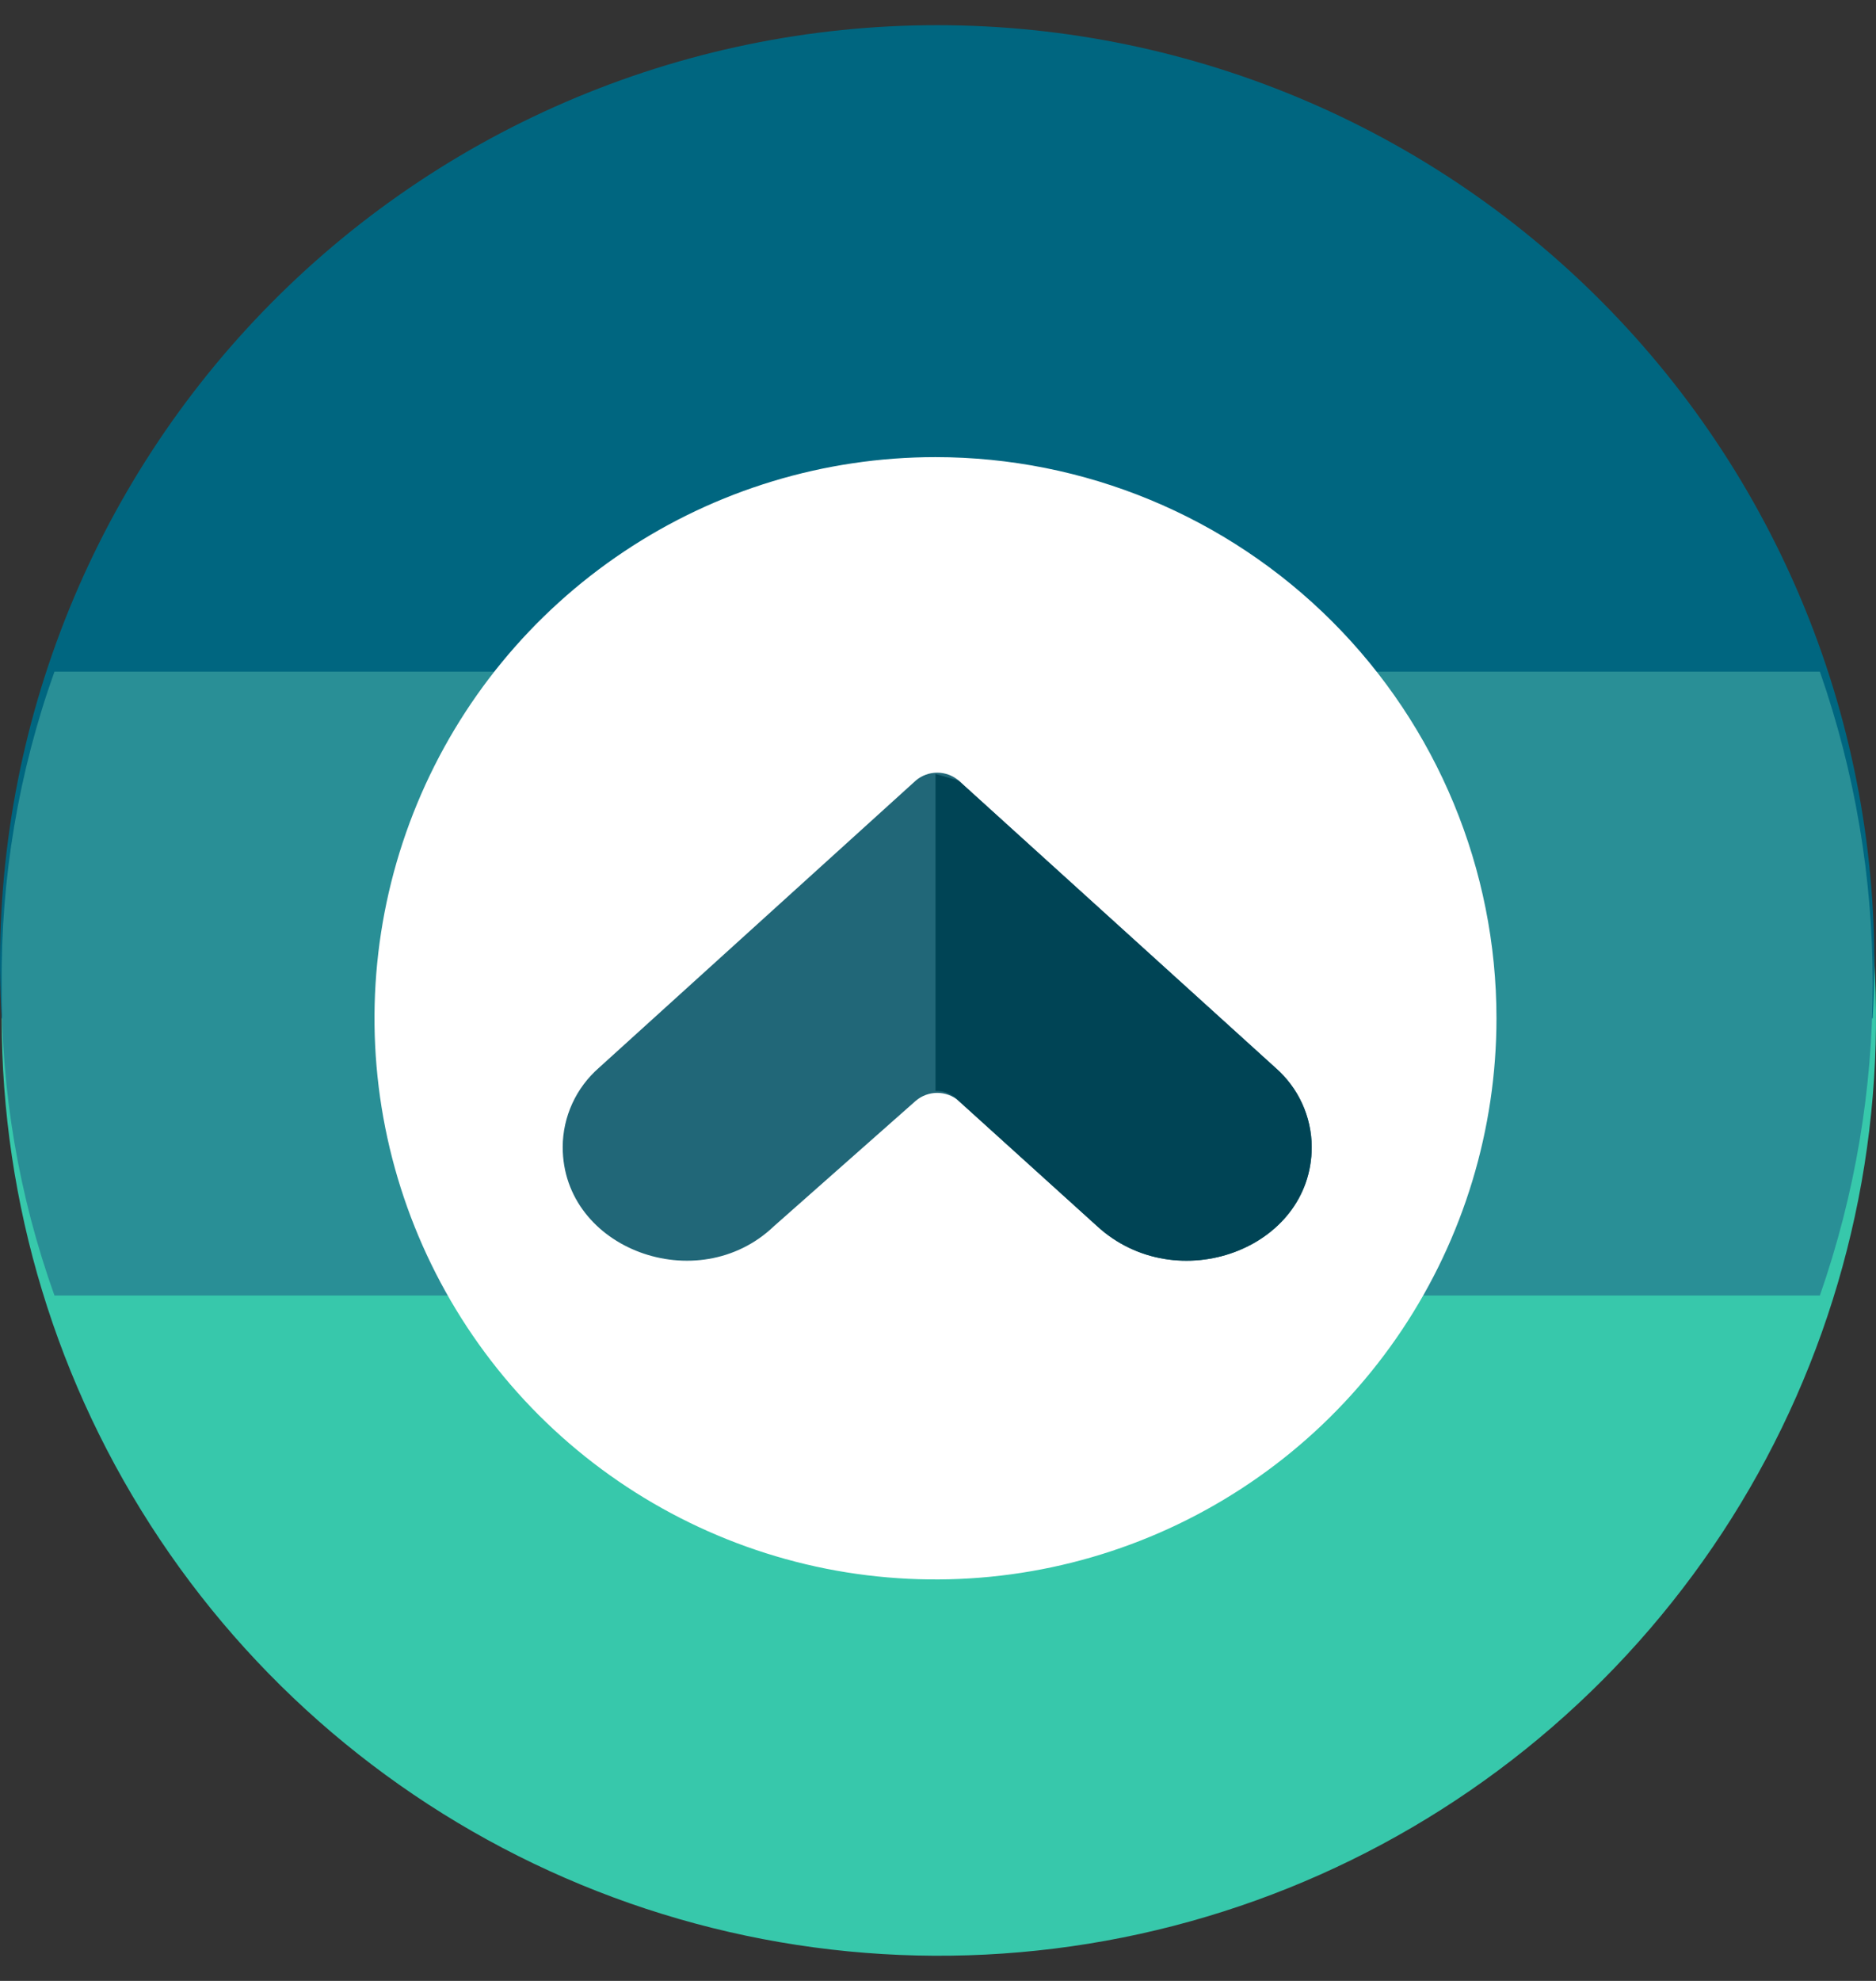 <svg width="36" height="38" viewBox="0 0 36 38" fill="none" xmlns="http://www.w3.org/2000/svg">
<rect x="0" y="0" width="36" height="38" fill="#333333" stroke="none"/>
<path d="M17.953 1.549C21.512 1.537 24.996 2.581 27.961 4.549C30.927 6.518 33.242 9.322 34.613 12.607C35.984 15.892 36.349 19.51 35.662 23.003C34.975 26.496 33.268 29.706 30.755 32.227C28.242 34.749 25.038 36.468 21.548 37.167C18.058 37.866 14.438 37.514 11.149 36.154C7.859 34.795 5.046 32.49 3.068 29.531C1.089 26.572 0.032 23.093 0.032 19.533C0.032 14.775 1.918 10.21 5.277 6.839C8.636 3.468 13.194 1.566 17.953 1.549Z" fill="#37C8AB"/>
<path d="M0.032 19.534C-0.114 17.086 0.243 14.635 1.079 12.331C1.916 10.026 3.214 7.917 4.896 6.133C6.577 4.349 8.605 2.927 10.856 1.956C13.107 0.984 15.532 0.483 17.984 0.483C20.435 0.483 22.861 0.984 25.112 1.956C27.363 2.927 29.391 4.349 31.072 6.133C32.754 7.917 34.052 10.026 34.889 12.331C35.725 14.635 36.082 17.086 35.936 19.534" fill="#006680"/>
<path d="M0.032 18.9C0.018 20.928 0.361 22.943 1.045 24.852H34.923C36.275 20.977 36.275 16.759 34.923 12.884H1.045C0.356 14.814 0.013 16.851 0.032 18.9Z" fill="#298F96"/>
<path d="M28.717 19.534C28.717 21.663 28.085 23.744 26.902 25.514C25.719 27.285 24.038 28.664 22.071 29.479C20.104 30.294 17.94 30.507 15.851 30.092C13.763 29.676 11.845 28.651 10.339 27.146C8.834 25.64 7.809 23.722 7.393 21.634C6.978 19.546 7.191 17.381 8.006 15.414C8.821 13.447 10.2 11.766 11.971 10.583C13.741 9.4 15.822 8.769 17.951 8.769C20.807 8.769 23.545 9.903 25.564 11.922C27.582 13.94 28.717 16.678 28.717 19.534Z" fill="white"/>
<path d="M25.172 22.003C25.172 23.966 22.576 24.916 21.056 23.523L18.397 21.117C18.282 21.019 18.136 20.965 17.985 20.965C17.834 20.965 17.688 21.019 17.573 21.117L14.851 23.523C13.394 24.916 10.798 23.966 10.798 22.003C10.799 21.715 10.862 21.43 10.982 21.168C11.102 20.906 11.277 20.673 11.494 20.483L17.573 14.974C17.688 14.876 17.834 14.822 17.985 14.822C18.136 14.822 18.282 14.876 18.397 14.974L24.476 20.483C24.693 20.673 24.868 20.906 24.988 21.168C25.108 21.43 25.171 21.715 25.172 22.003Z" fill="#216778"/>
<path d="M17.952 14.848V20.927C18.035 20.924 18.118 20.94 18.195 20.973C18.271 21.005 18.34 21.055 18.395 21.117L21.055 23.523C22.575 24.916 25.171 23.966 25.171 22.003C25.17 21.715 25.107 21.43 24.987 21.168C24.867 20.906 24.692 20.673 24.474 20.483L18.395 14.974L17.952 14.848Z" fill="#004455"/>
</svg>
